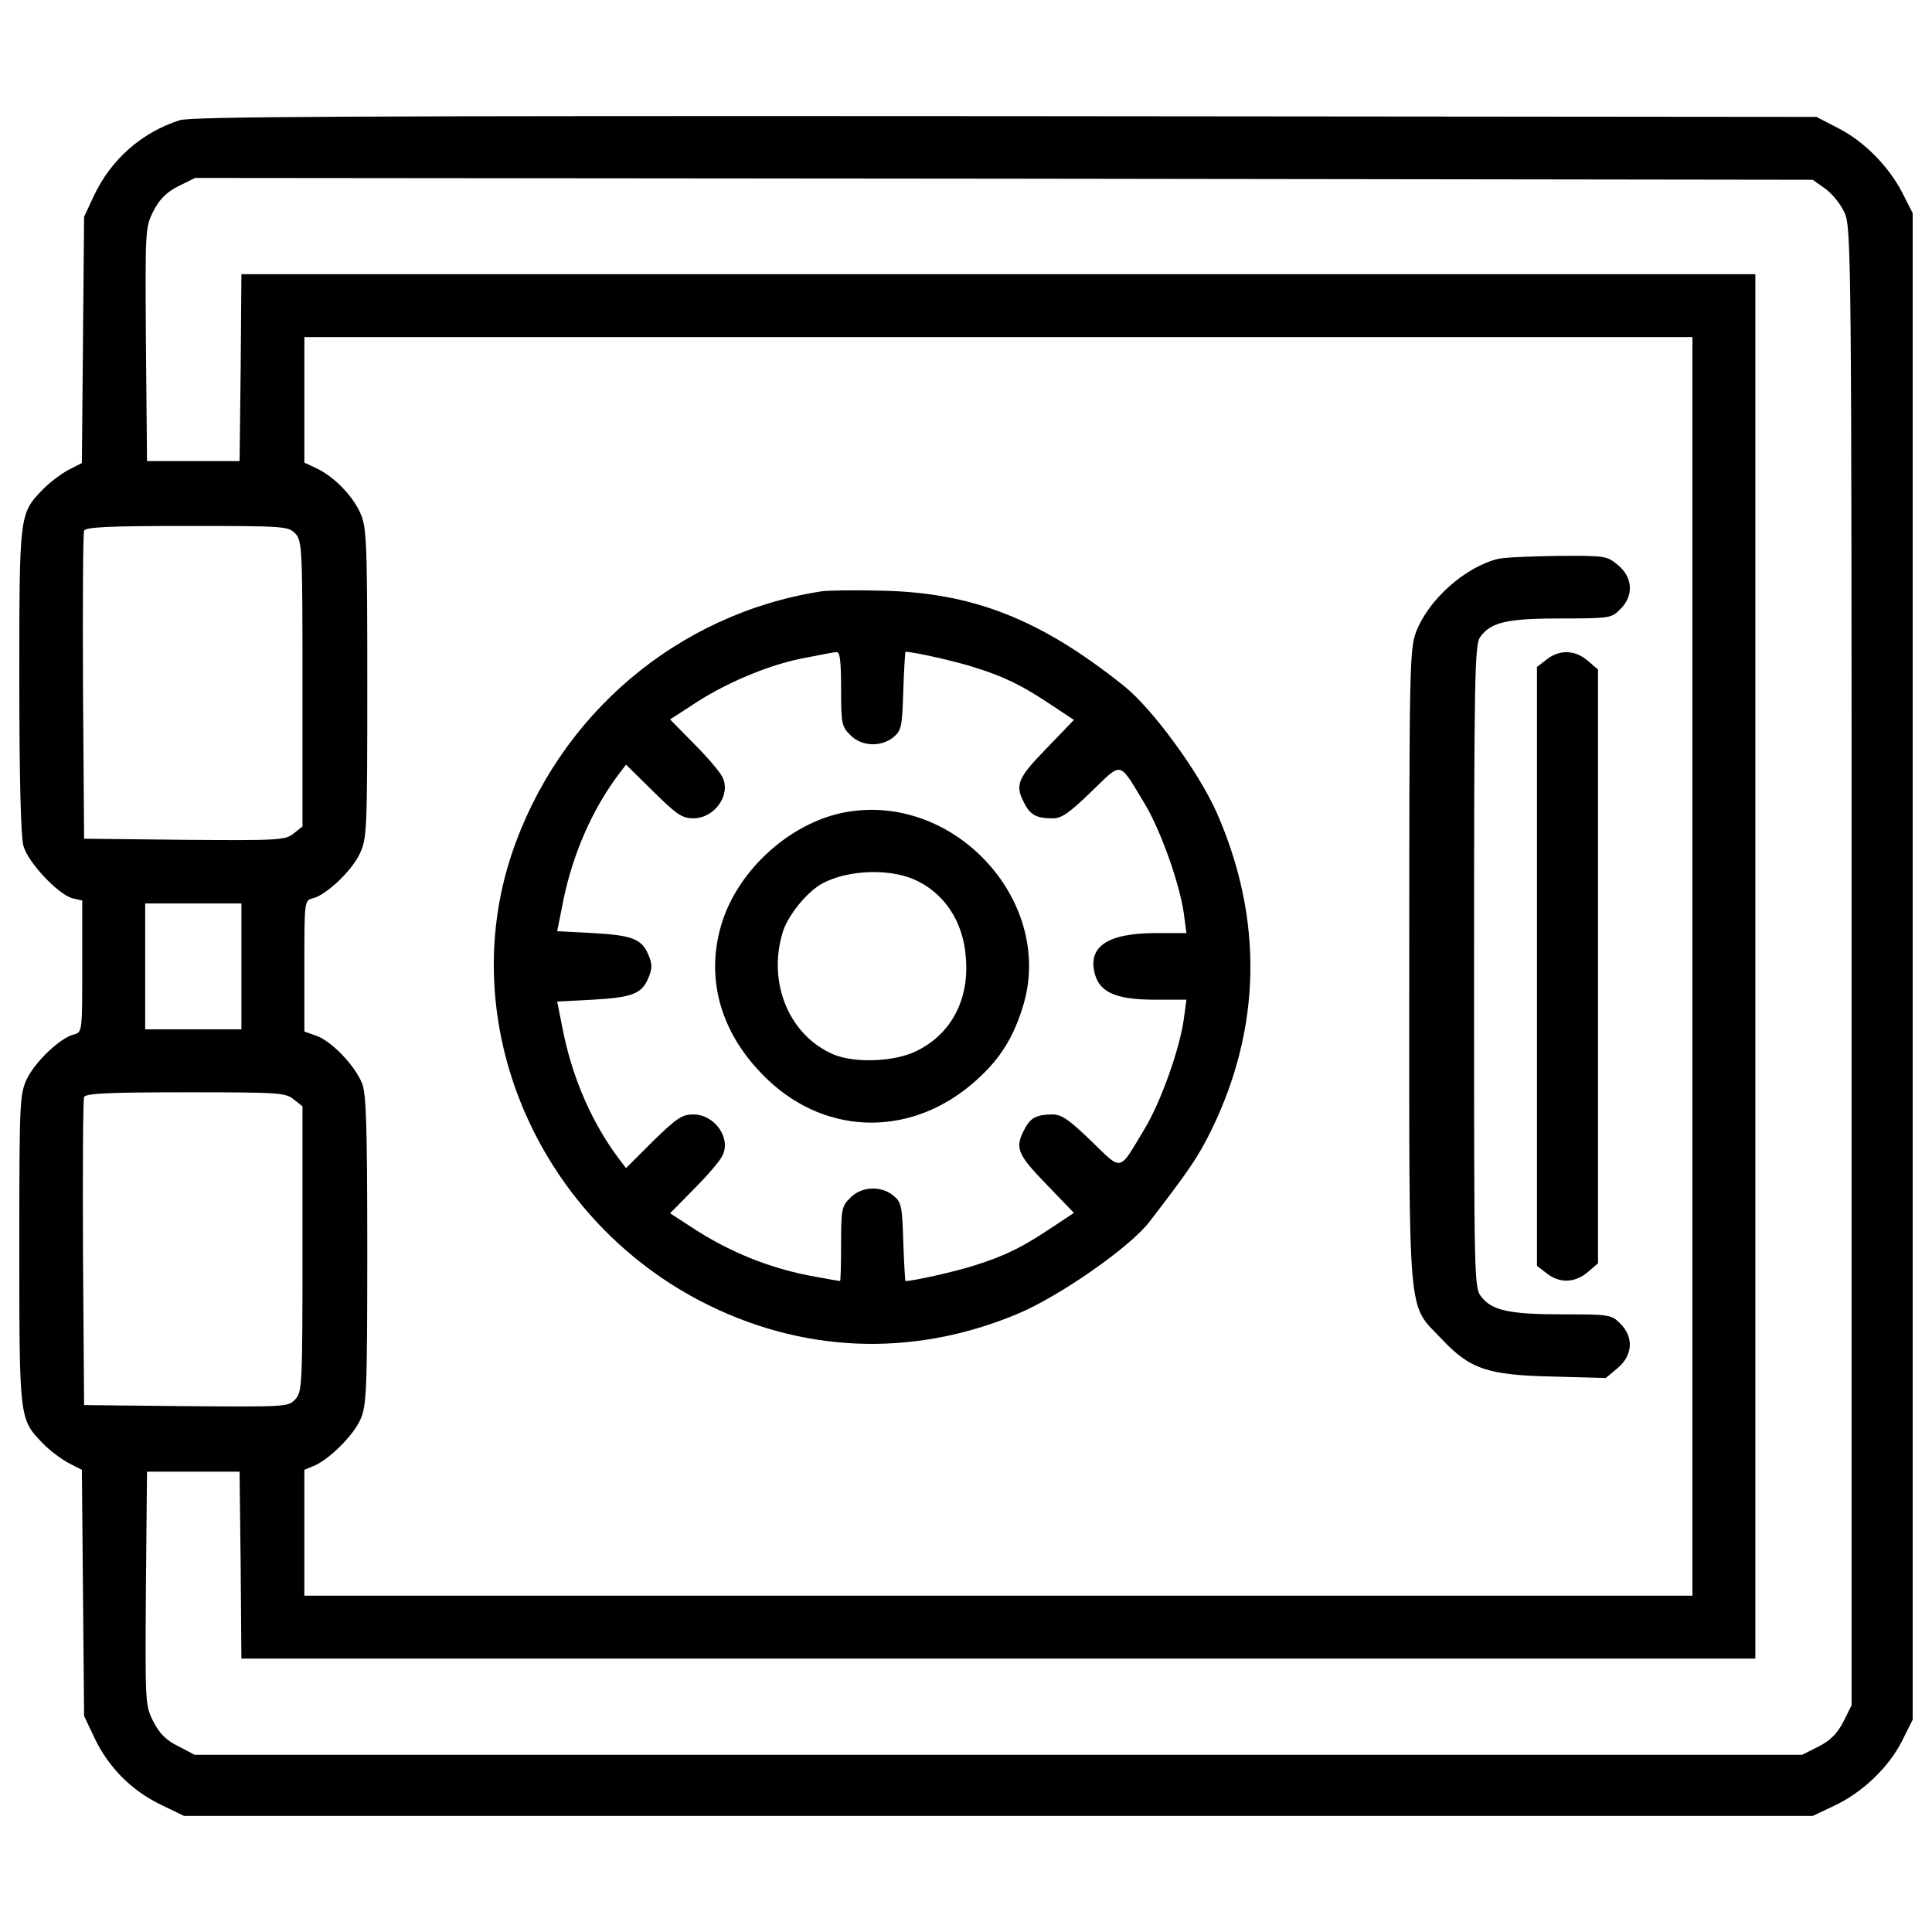<?xml version="1.0" encoding="utf-8"?>
<!-- Svg Vector Icons : http://www.onlinewebfonts.com/icon -->
<!DOCTYPE svg PUBLIC "-//W3C//DTD SVG 1.1//EN" "http://www.w3.org/Graphics/SVG/1.1/DTD/svg11.dtd">
<svg version="1.1" xmlns="http://www.w3.org/2000/svg" xmlns:xlink="http://www.w3.org/1999/xlink" x="0px" y="0px" viewBox="0 0 1000 1000" enable-background="new 0 0 1000 1000" xml:space="preserve">
<g><g transform="translate(0,460) scale(0.1,-0.1)"><path d="M929.6,3977.7c-195.4-63.2-354.4-201.2-444.5-392.8l-49.8-107.3l-5.7-638l-5.8-636.1l-70.9-36.4c-38.3-21.1-97.7-65.1-132.2-101.6C100,1941,100,1939.1,100,1078.9c0-500.1,7.7-808.5,21.1-856.4c23-86.2,180.1-252.9,254.8-272.1l49.8-11.5v-341c0-339.1,0-341-44.1-352.5c-69-17.2-197.3-137.9-241.4-228c-38.3-80.5-40.2-111.1-40.2-881.3c0-881.3,0-881.3,120.7-1005.9c34.5-36.4,93.9-80.5,132.2-101.6l70.9-36.4l5.8-636.1l5.7-638l51.7-109.2c70.9-151.3,187.8-272.1,339.1-346.8l126.5-61.3h4215.1h4215l109.2,51.7c145.6,67.1,283.6,199.2,352.5,335.3l55.6,111.1v3898.9v3898.9l-53.6,105.4c-70.9,137.9-201.2,270.1-337.2,337.2l-107.3,55.6l-4195.9,3.8C1772.6,4000.7,994.7,3996.8,929.6,3977.7z M9447.9,3623.2c34.5-24.9,80.4-80.5,99.6-124.5c34.5-76.6,36.4-214.6,36.4-3900.8v-3824.2l-42.1-84.3c-32.6-63.2-67.1-97.7-130.3-130.3l-84.3-42.1H5167.6H1008.1l-84.3,44.1c-63.2,30.7-97.7,65.1-130.3,128.4c-42.2,84.3-42.2,95.8-38.3,689.7l5.7,603.5h239.5H1240l5.7-482.8l3.8-484.7h3918.1h3918.1v3582.8v3582.8H5167.6H1249.6l-3.8-482.8l-5.7-484.7h-239.5H761l-5.7,603.5c-3.8,593.9-3.8,605.4,38.3,689.7c32.6,63.2,67.1,97.7,130.3,130.3l86.2,42.2l4186.3-3.8l4186.3-5.7L9447.9,3623.2z M8760-402.1v-3257.1H5167.6H1575.3v325.7v325.7l46,19.2c76.6,28.7,206.9,157.1,243.3,239.5c32.6,70.9,36.4,143.7,36.4,877.5c0,643.7-5.7,812.4-26.8,864.1c-38.3,93.9-157.1,216.5-233.7,245.3l-65.1,23v339.1c0,337.2,0,339.1,44.1,350.6c69,17.2,197.3,137.9,241.4,228c38.3,80.5,40.2,111.1,40.2,887.1c0,735.7-3.8,808.5-36.4,879.4c-40.2,90.1-136,187.8-224.2,229.9l-65.1,30.7v323.8v325.7h3592.4H8760V-402.1z M1529.3,1837.6c34.5-38.3,36.4-80.5,36.4-777.9V322.1l-46-36.4c-42.2-34.5-76.6-36.4-565.2-32.6l-519.2,5.7l-5.7,785.5c-1.9,431.1,0,797,5.7,808.5c5.7,19.2,130.3,24.9,532.6,24.9C1477.6,1877.8,1492.9,1875.9,1529.3,1837.6z M1249.6-402.1v-325.7h-249.1H751.4v325.7v325.7h249.1h249.1V-402.1z M1519.7-1090l46-36.4V-1864c0-699.3-1.9-739.6-36.4-777.9c-36.4-40.2-47.9-40.2-565.2-36.4l-528.8,5.7l-5.7,785.5c-1.9,431.1,0,797,5.7,808.5c5.7,19.2,128.4,24.9,525,24.9C1439.2-1053.6,1477.6-1055.5,1519.7-1090z"/><path d="M7754.1,1707.3c-170.5-42.2-358.3-208.8-423.4-375.5c-34.5-92-36.4-164.8-36.4-1733.9c0-1866.1-11.5-1739.7,166.7-1927.4c147.5-157.1,237.6-187.8,572.9-195.4l277.8-7.7l61.3,51.7c78.6,65.1,84.3,160.9,13.4,229.9c-44.1,46-57.5,47.9-291.2,47.9c-281.6,0-371.7,19.2-427.2,90.1c-38.3,47.9-38.3,65.1-38.3,1709c0,1504,3.8,1664.9,30.6,1705.2c55.6,78.6,137.9,97.7,419.6,97.7c251,0,262.5,1.9,306.6,47.9c70.9,69,65.1,164.8-11.5,228c-57.5,47.9-65.1,49.8-310.4,47.9C7924.7,1720.7,7786.7,1715,7754.1,1707.3z"/><path d="M4248,1538.7c-743.4-116.9-1358.4-639.9-1599.8-1360.3c-291.2-873.7,126.5-1866.1,973.3-2310.6c521.1-272.1,1097.8-297,1643.9-69c216.5,90,582.5,344.9,684,477.1c203.1,264.4,251,333.4,318.1,469.4c262.5,534.5,272,1097.8,30.6,1647.7c-93.9,212.7-333.4,538.4-479,655.3c-433,346.8-783.6,484.7-1254.9,494.3C4422.3,1546.4,4280.6,1544.4,4248,1538.7z M4353.4,1034.8c0-180.1,3.8-197.3,47.9-239.5c57.5-59.4,159-63.2,222.3-11.5c42.1,34.5,46,53.7,51.7,239.5c3.8,111.1,9.6,203.1,11.5,203.1c40.2,0,262.5-49.8,356.4-80.5c159-49.8,247.2-93.9,396.6-193.5l118.8-78.6l-141.8-147.5c-151.4-155.2-164.8-189.7-115-283.5c30.6-61.3,63.2-78.6,147.5-78.6c46,0,86.2,28.7,199.2,138c162.9,157.1,139.9,162.9,275.9-61.3c84.3-139.9,182-417.7,203.1-569l13.4-101.5h-157.1c-252.9,0-356.4-70.9-316.1-214.6c26.8-93.9,113-130.3,312.3-130.3h160.9l-13.4-99.6c-21.1-153.3-116.9-425.3-203.1-569c-136-226.1-113-220.3-275.9-63.2c-113,109.2-153.3,137.9-199.2,137.9c-84.3,0-116.9-17.3-147.5-78.6c-49.8-93.9-36.4-128.4,115-283.6l141.8-147.5l-118.8-78.5c-149.4-99.6-237.6-143.7-396.6-193.5c-93.9-30.7-316.1-80.5-356.4-80.5c-1.9,0-7.7,92-11.5,203.1c-5.7,185.8-9.6,205-51.7,239.5c-63.2,51.7-164.8,47.9-222.3-11.5c-44.1-42.2-47.9-59.4-47.9-239.5c0-105.4-1.9-191.6-5.7-191.6c-3.8,0-57.5,9.6-120.7,21.1c-233.7,40.2-454.1,128.4-655.2,262.5l-103.5,67.1l124.5,126.4c69,69,134.1,145.6,145.6,170.5c47.9,90-38.3,214.6-149.4,214.6c-59.4,0-86.2-19.2-208.8-137.9l-139.9-139.9l-36.4,47.9c-136,180.1-237.6,410-287.4,651.4l-32.6,162.9l183.9,9.6c206.9,11.5,254.8,30.6,289.3,115c19.2,46,19.2,69,0,114.9c-34.5,84.3-82.4,103.5-289.3,115l-183.9,9.6l32.6,162.9c49.8,241.4,151.4,471.3,287.4,651.4l36.4,47.9l139.9-137.9c122.6-120.7,149.4-139.9,208.8-139.9c111.1,0,197.3,124.5,149.4,214.6c-11.5,24.9-76.6,101.5-145.6,170.5l-124.5,126.5l109.2,70.9c164.8,111.1,383.2,205,565.2,243.3c90.1,17.2,174.4,34.5,187.8,34.5C4347.6,1226.4,4353.4,1176.6,4353.4,1034.8z"/><path d="M4391.7,398.7c-291.2-46-574.8-298.9-659.1-588.2c-84.3-287.4,3.8-574.8,243.3-800.9c312.3-295.1,756.8-293.1,1080.6,1.9c120.7,109.2,187.8,216.5,237.6,377.4C5460.8-76.4,4955,488.8,4391.7,398.7z M4727,50C4884.1-17,4985.6-166.5,4999-354.2c19.2-218.4-74.7-396.6-252.9-484.7c-113-57.5-321.9-65.1-431.1-19.2c-229.9,97.7-342.9,369.8-264.4,630.3c24.9,88.1,130.3,216.5,208.8,256.7C4387.9,96,4592.9,105.6,4727,50z"/><path d="M8005.1,1186.2l-49.8-38.3v-1550v-1550l49.8-38.3c67.1-53.6,147.5-49.8,212.7,5.7l53.6,46v1536.6v1536.6l-53.6,46C8152.7,1236,8072.2,1239.8,8005.1,1186.2z"/></g></g>
</svg>